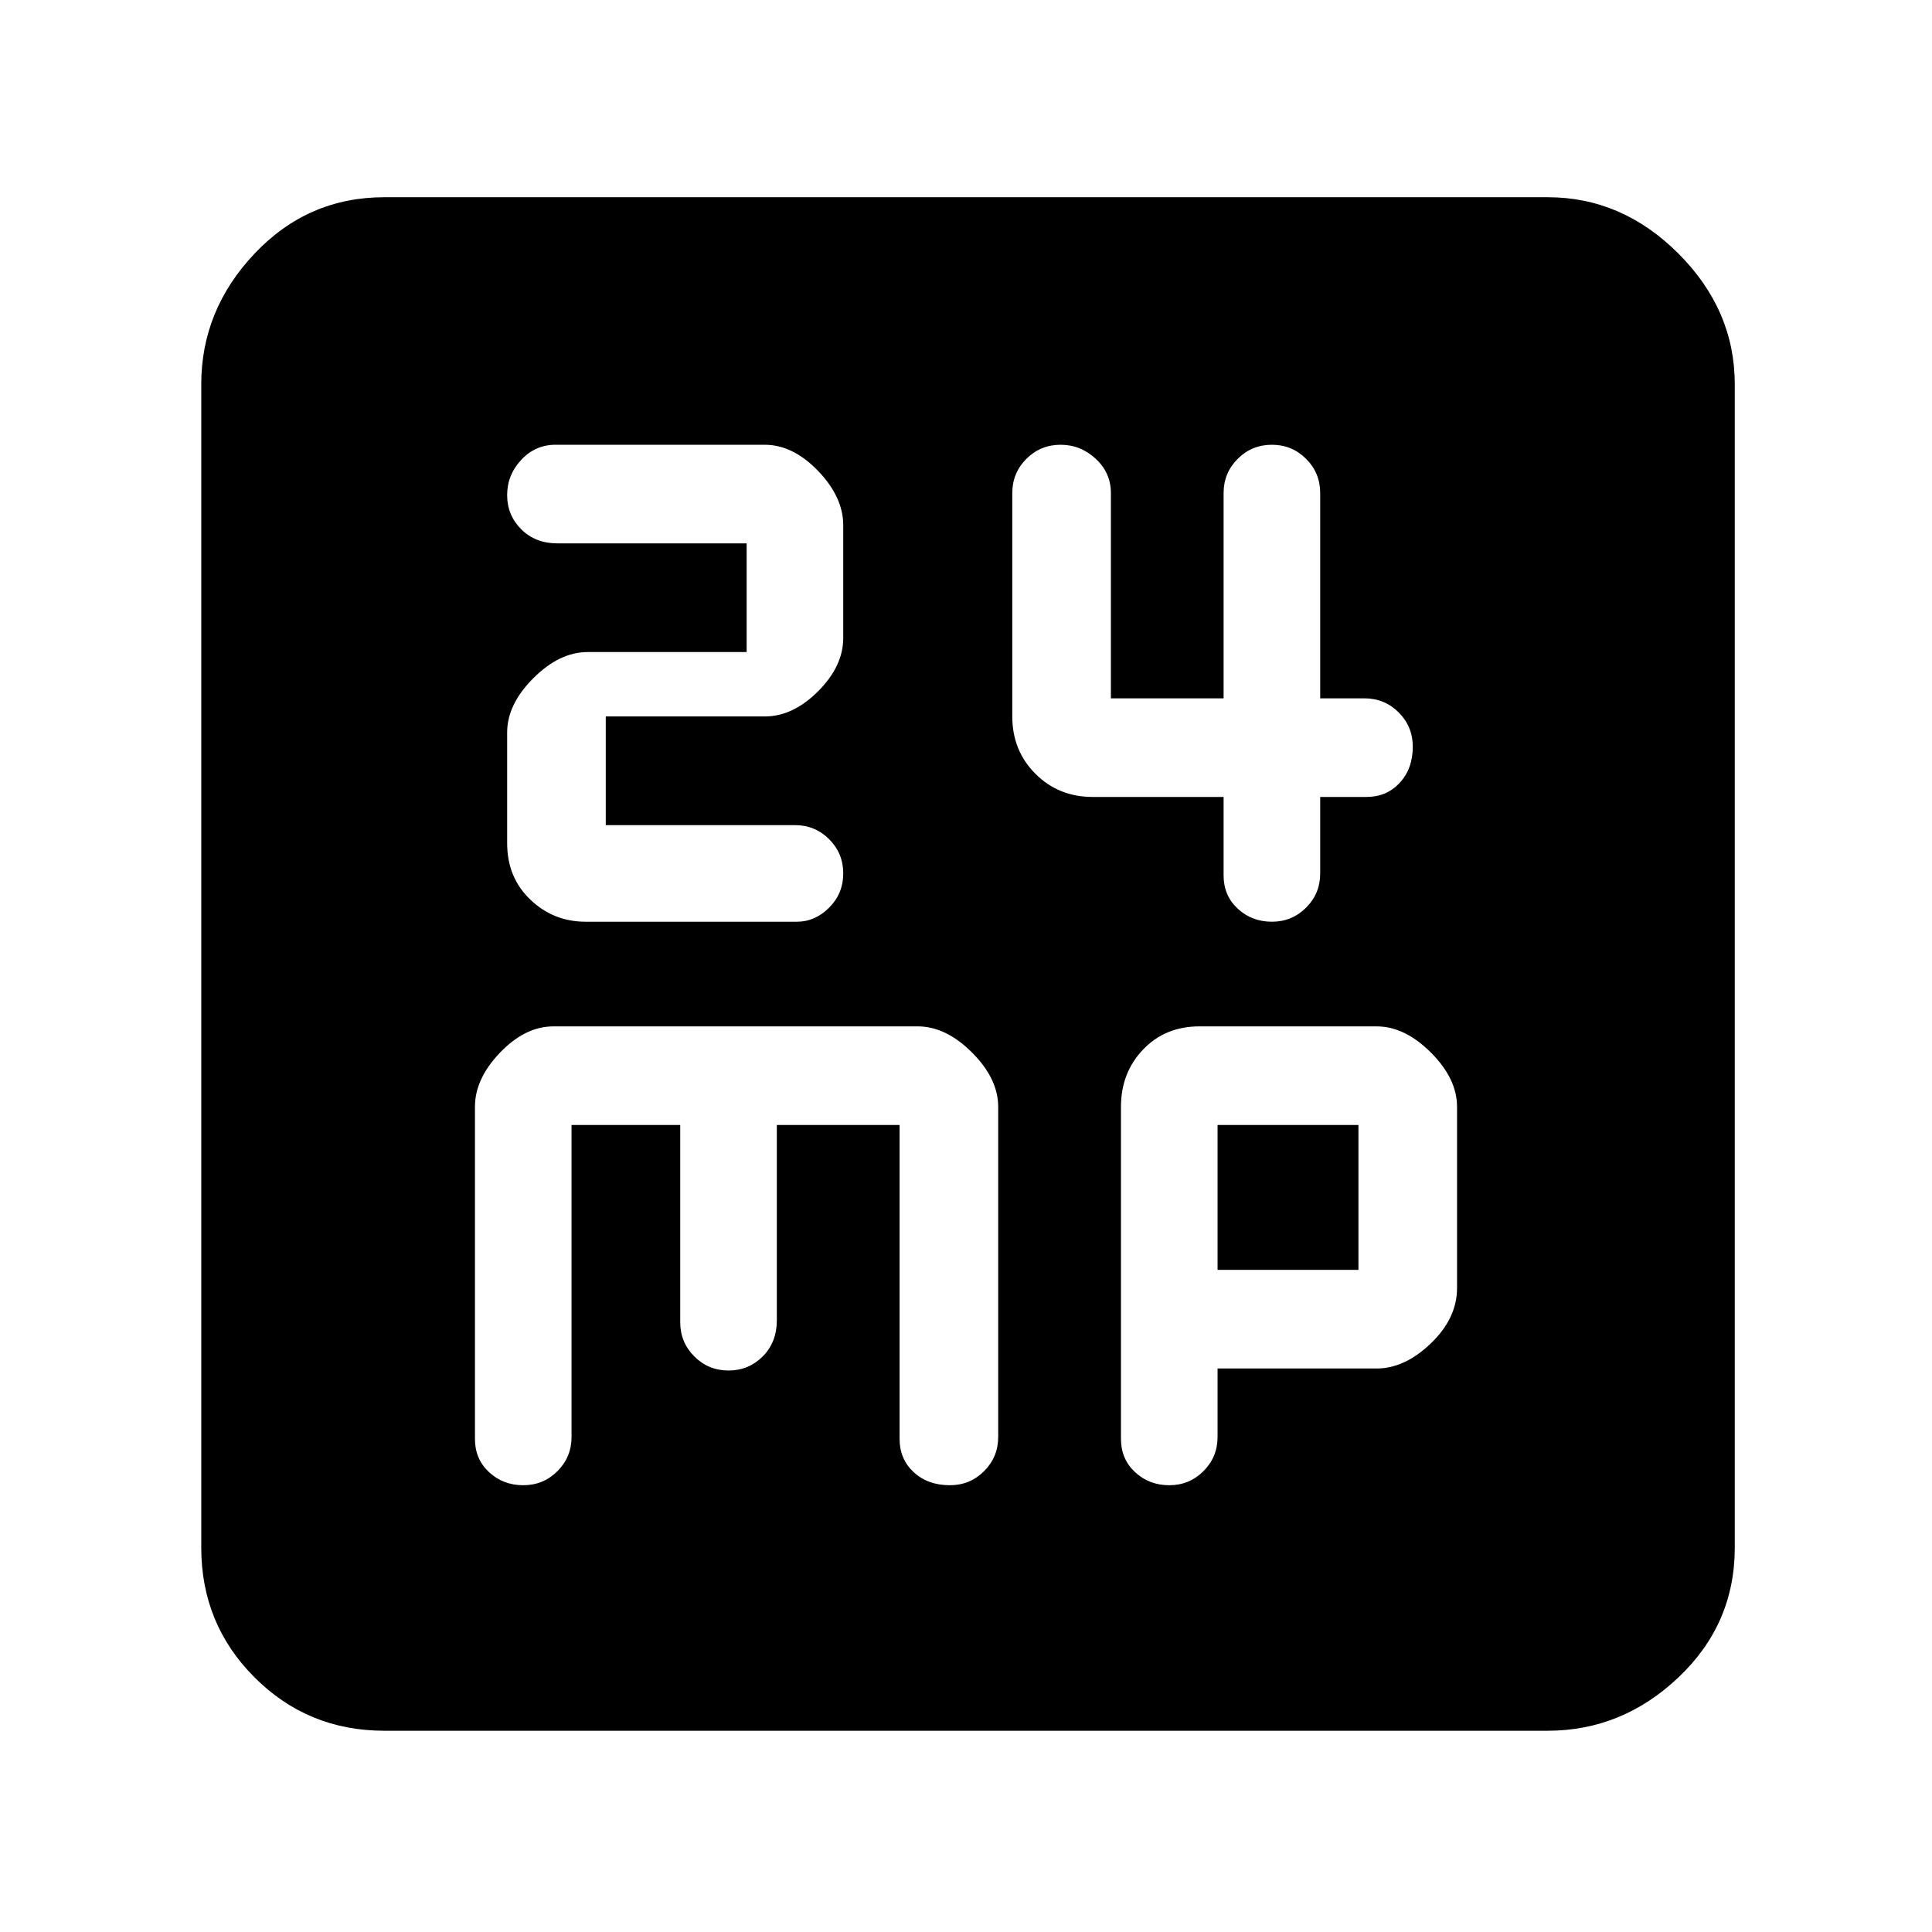 <svg xmlns="http://www.w3.org/2000/svg" height="48" width="48"><path d="M14.55 22.9H19.8Q20.25 22.9 20.6 22.55Q20.95 22.2 20.95 21.7Q20.95 21.2 20.6 20.85Q20.25 20.5 19.75 20.5H15.05V17.8H19Q19.7 17.8 20.325 17.175Q20.95 16.55 20.95 15.85V13.05Q20.95 12.35 20.325 11.7Q19.7 11.05 19 11.05H13.8Q13.3 11.05 12.95 11.425Q12.6 11.8 12.6 12.3Q12.6 12.8 12.95 13.15Q13.3 13.5 13.85 13.5H18.55V16.2H14.6Q13.9 16.2 13.25 16.85Q12.6 17.5 12.6 18.2V20.95Q12.6 21.8 13.175 22.35Q13.75 22.9 14.55 22.9ZM31.6 22.9Q32.1 22.9 32.45 22.55Q32.8 22.2 32.8 21.7V19.8H33.95Q34.45 19.8 34.775 19.45Q35.1 19.1 35.1 18.55Q35.1 18.05 34.75 17.7Q34.4 17.35 33.9 17.35H32.8V12.25Q32.8 11.75 32.45 11.4Q32.1 11.05 31.6 11.05Q31.1 11.05 30.75 11.4Q30.4 11.75 30.4 12.25V17.35H27.6V12.25Q27.6 11.75 27.225 11.4Q26.85 11.05 26.35 11.05Q25.85 11.05 25.5 11.4Q25.15 11.75 25.15 12.25V17.8Q25.15 18.65 25.725 19.225Q26.3 19.8 27.15 19.8H30.4V21.75Q30.4 22.25 30.75 22.575Q31.1 22.9 31.6 22.9ZM9.55 43Q7.65 43 6.325 41.675Q5 40.35 5 38.45V9.55Q5 7.7 6.325 6.3Q7.65 4.9 9.55 4.9H38.45Q40.3 4.9 41.7 6.3Q43.1 7.7 43.1 9.55V38.45Q43.1 40.35 41.7 41.675Q40.3 43 38.45 43ZM13 36.9Q13.5 36.9 13.85 36.55Q14.2 36.2 14.2 35.7V27.95H16.9V32.85Q16.9 33.35 17.25 33.7Q17.6 34.05 18.1 34.05Q18.6 34.05 18.95 33.7Q19.3 33.35 19.3 32.8V27.95H22.35V35.75Q22.35 36.25 22.7 36.575Q23.05 36.9 23.6 36.9Q24.1 36.9 24.45 36.55Q24.8 36.2 24.8 35.7V27.5Q24.8 26.8 24.15 26.15Q23.5 25.5 22.8 25.5H13.75Q13.05 25.5 12.425 26.15Q11.8 26.8 11.8 27.5V35.75Q11.8 36.25 12.15 36.575Q12.5 36.9 13 36.9ZM29.05 36.9Q29.55 36.9 29.9 36.55Q30.25 36.2 30.25 35.7V34H34.2Q34.9 34 35.55 33.375Q36.2 32.75 36.2 32V27.5Q36.2 26.8 35.55 26.15Q34.9 25.5 34.2 25.5H29.8Q28.95 25.5 28.4 26.075Q27.85 26.65 27.85 27.5V35.75Q27.85 36.25 28.2 36.575Q28.55 36.9 29.05 36.9ZM30.25 27.95H33.75V31.55H30.25Z"/></svg>